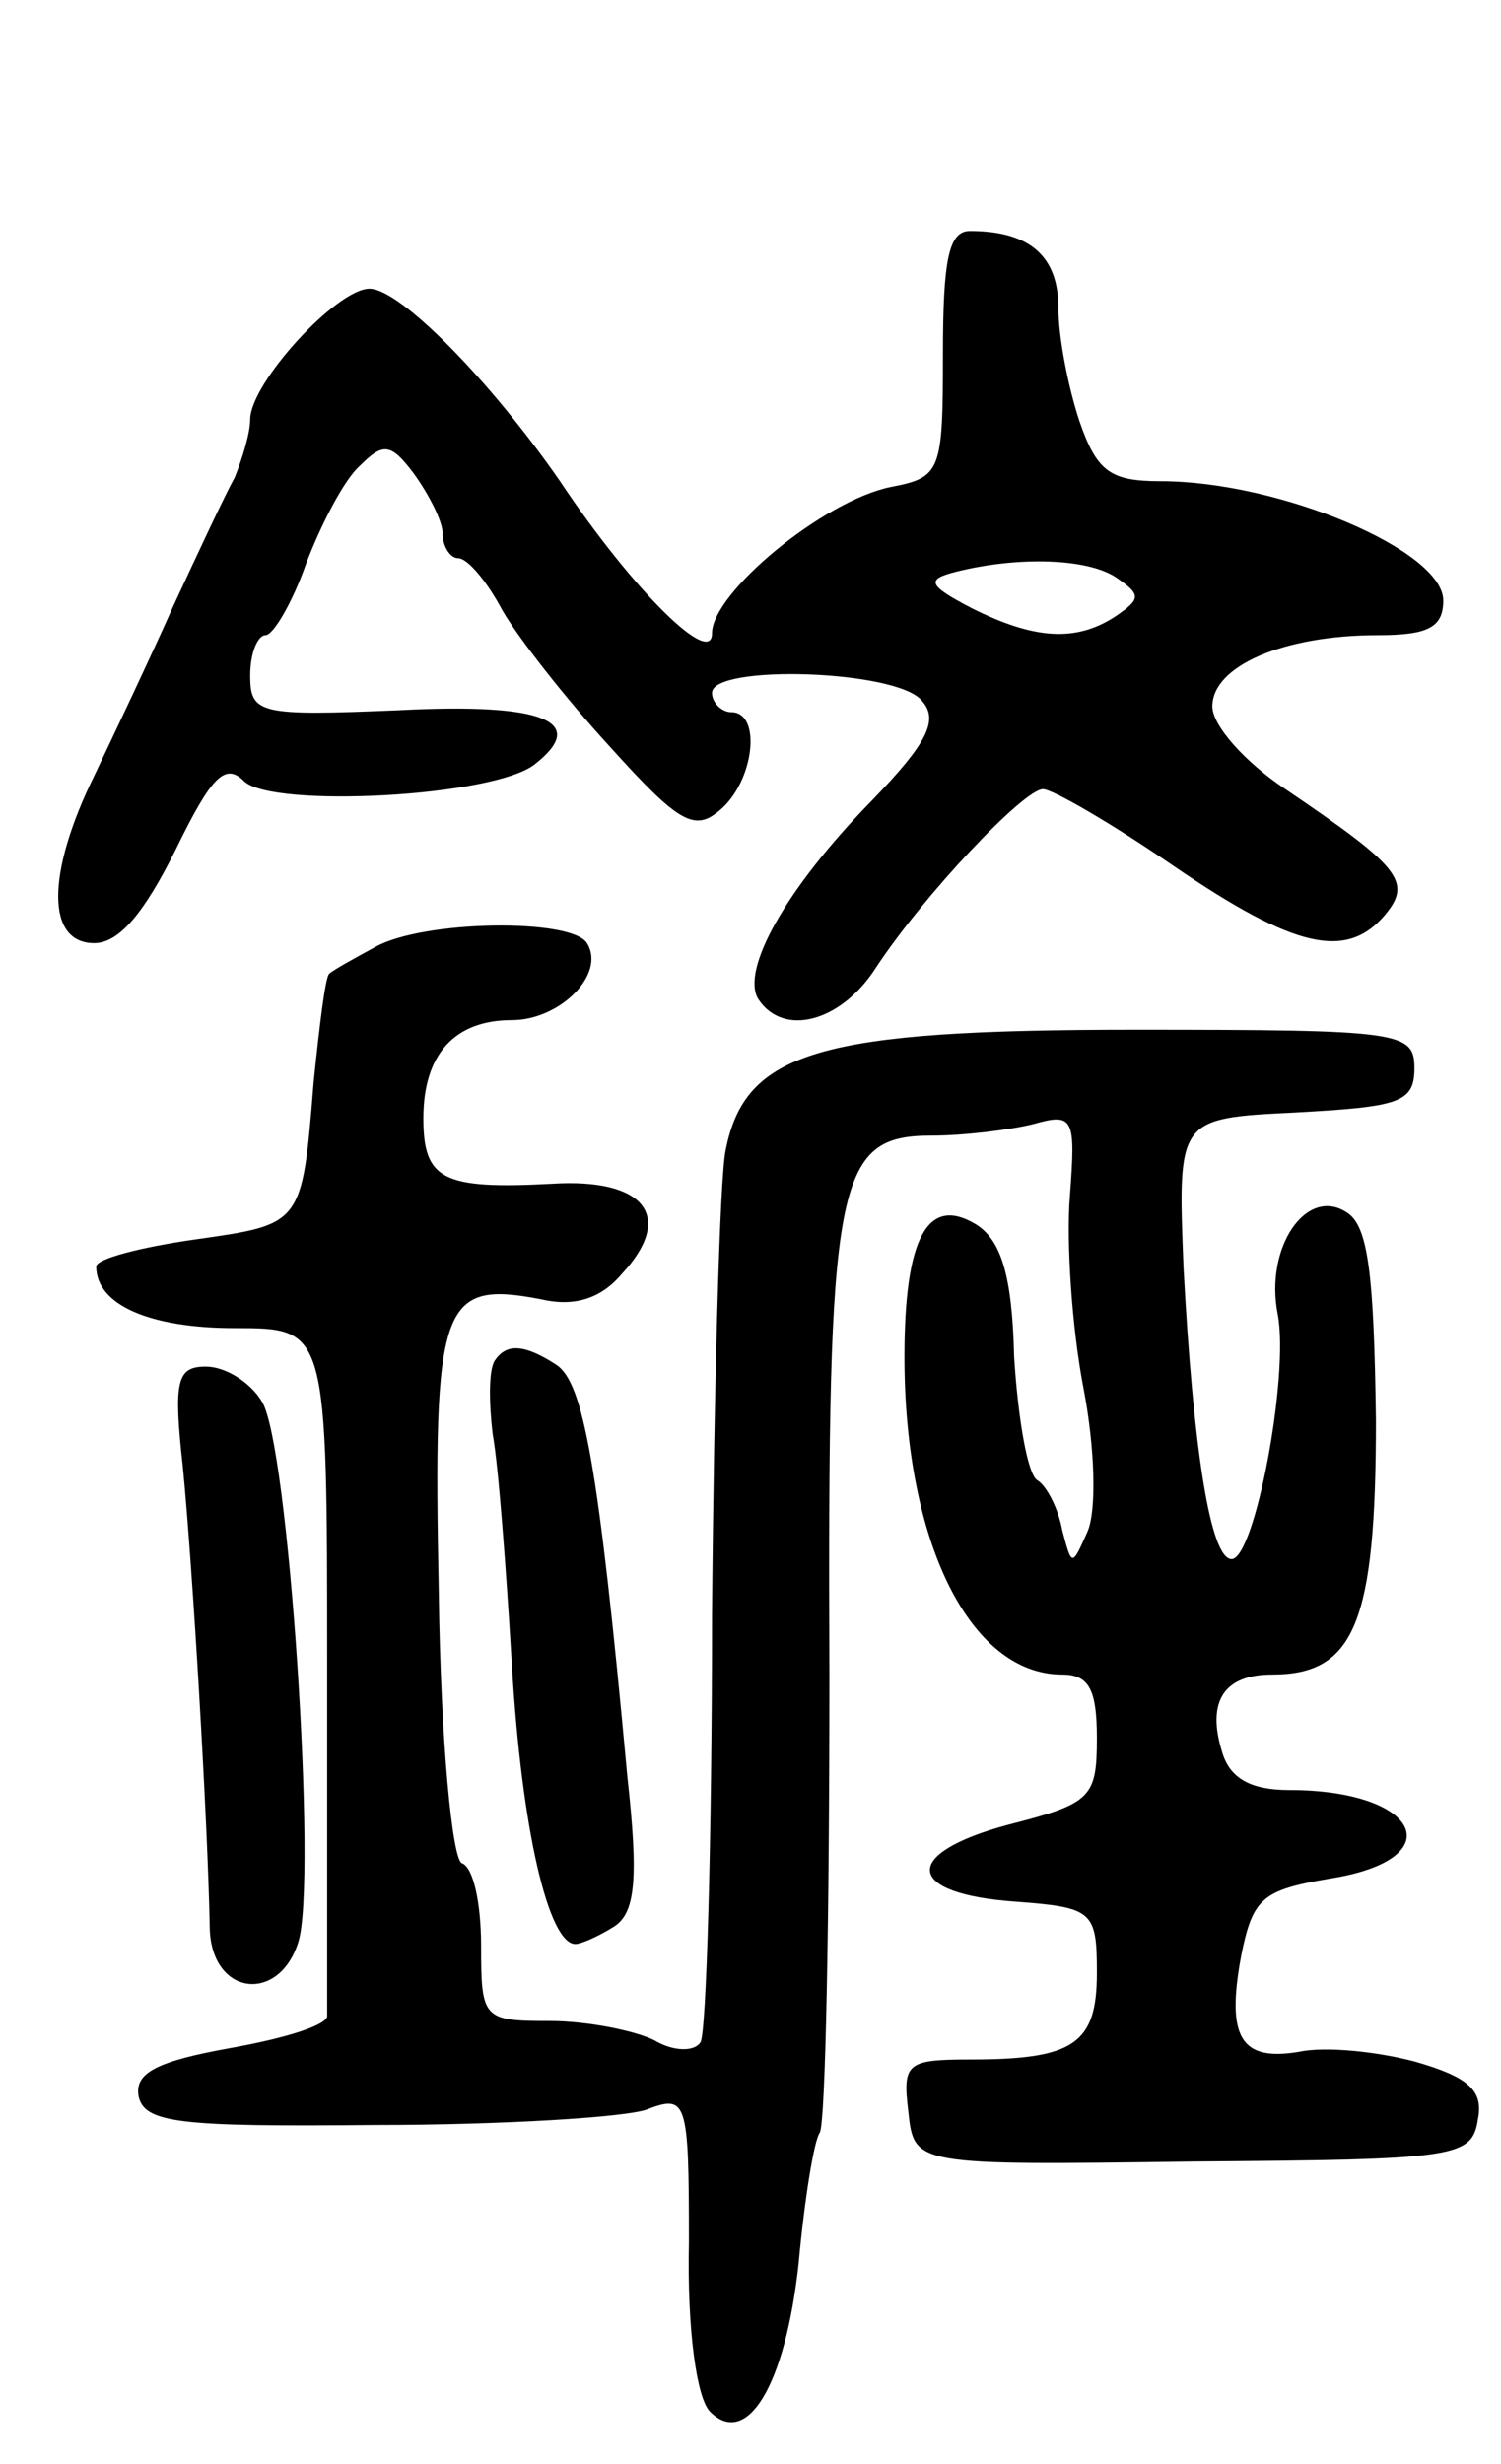 <svg version="1.0" xmlns="http://www.w3.org/2000/svg"
 width="78pt" height="128pt" viewBox="0 0 78 128"
 preserveAspectRatio="xMidYMid meet">
<g transform="translate(0,128) scale(0.1,-0.1)"
fill="#000000" stroke="none">
<path d="M490 1096 c0 -61 -1 -64 -27 -69 -35 -7 -93 -55 -93 -76 0 -18 -41
22 -79 79 -36 52 -83 100 -99 100 -17 0 -62 -49 -62 -68 0 -7 -4 -20 -8 -30
-5 -9 -19 -39 -32 -67 -12 -27 -31 -67 -41 -88 -25 -51 -25 -87 0 -87 13 0 26
16 42 48 19 39 26 46 36 36 15 -14 130 -8 151 9 28 22 5 32 -71 28 -72 -3 -77
-2 -77 18 0 12 4 21 8 21 4 0 14 17 21 37 8 21 20 44 28 51 12 12 16 12 28 -4
8 -11 15 -25 15 -31 0 -7 4 -13 8 -13 5 0 15 -12 23 -27 8 -14 33 -46 56 -71
36 -40 44 -44 57 -33 18 15 22 51 6 51 -5 0 -10 5 -10 10 0 15 96 12 109 -4 9
-10 3 -22 -26 -52 -45 -46 -68 -88 -59 -103 13 -20 43 -12 61 16 25 38 77 93
87 93 5 0 36 -18 68 -40 63 -43 90 -49 110 -25 14 17 7 25 -52 65 -21 14 -38
33 -38 43 0 21 37 37 86 37 26 0 34 4 34 18 0 26 -85 62 -147 62 -26 0 -33 5
-42 31 -6 18 -11 44 -11 59 0 27 -15 40 -46 40 -11 0 -14 -15 -14 -64z m90
-116 c13 -9 13 -11 0 -20 -21 -14 -43 -12 -75 4 -23 12 -24 15 -8 19 32 8 68
7 83 -3z"/>
<path d="M195 788 c-11 -6 -22 -12 -24 -14 -2 -2 -5 -27 -8 -56 -6 -75 -6 -74
-62 -82 -28 -4 -51 -10 -51 -14 0 -20 28 -32 72 -32 48 0 48 0 48 -175 0 -96
0 -178 0 -182 1 -5 -22 -12 -50 -17 -39 -7 -50 -13 -48 -25 3 -14 21 -16 123
-15 66 0 130 4 141 8 21 8 22 5 22 -69 -1 -45 4 -81 11 -88 19 -19 39 13 46
77 3 33 8 64 11 68 3 5 5 112 5 238 -1 257 3 280 53 280 17 0 41 3 53 6 21 6
22 3 19 -37 -2 -24 1 -69 7 -100 6 -31 7 -64 2 -75 -8 -18 -8 -18 -13 1 -2 11
-8 23 -13 26 -5 3 -10 32 -12 64 -1 43 -7 61 -20 69 -25 15 -37 -7 -37 -69 0
-96 34 -165 82 -165 14 0 18 -8 18 -33 0 -31 -3 -34 -46 -45 -56 -15 -54 -36
4 -40 40 -3 42 -5 42 -37 0 -37 -12 -45 -66 -45 -33 0 -35 -2 -32 -27 3 -28 3
-28 148 -26 137 1 145 2 148 22 3 15 -5 22 -33 30 -19 5 -46 8 -60 5 -30 -5
-38 7 -30 50 6 30 11 34 46 40 64 10 47 46 -21 46 -20 0 -31 6 -35 20 -8 26 1
40 26 40 43 0 54 27 54 132 -1 76 -4 101 -15 108 -21 14 -43 -18 -36 -53 6
-32 -12 -127 -24 -127 -11 0 -20 57 -25 152 -3 77 -3 77 58 80 54 3 62 5 62
23 0 19 -7 20 -145 20 -164 0 -203 -11 -213 -63 -3 -15 -6 -124 -7 -241 0
-118 -3 -218 -6 -222 -3 -5 -14 -5 -24 1 -10 5 -35 10 -54 10 -35 0 -36 1 -36
39 0 22 -4 41 -10 43 -5 2 -11 63 -12 141 -3 150 1 162 53 152 17 -4 31 0 42
13 28 30 12 50 -36 47 -57 -3 -67 2 -67 34 0 33 16 51 46 51 25 0 49 24 39 40
-8 13 -85 12 -110 -2z"/>
<path d="M257 573 c-3 -5 -3 -21 -1 -38 3 -16 7 -70 10 -120 5 -85 19 -145 33
-145 3 0 12 4 20 9 11 7 13 24 7 78 -15 163 -23 205 -37 214 -17 11 -26 11
-32 2z"/>
<path d="M95 518 c5 -51 13 -184 14 -240 1 -35 36 -39 46 -7 10 31 -5 260 -19
281 -6 10 -19 18 -29 18 -15 0 -17 -7 -12 -52z"/>
</g>
</svg>

